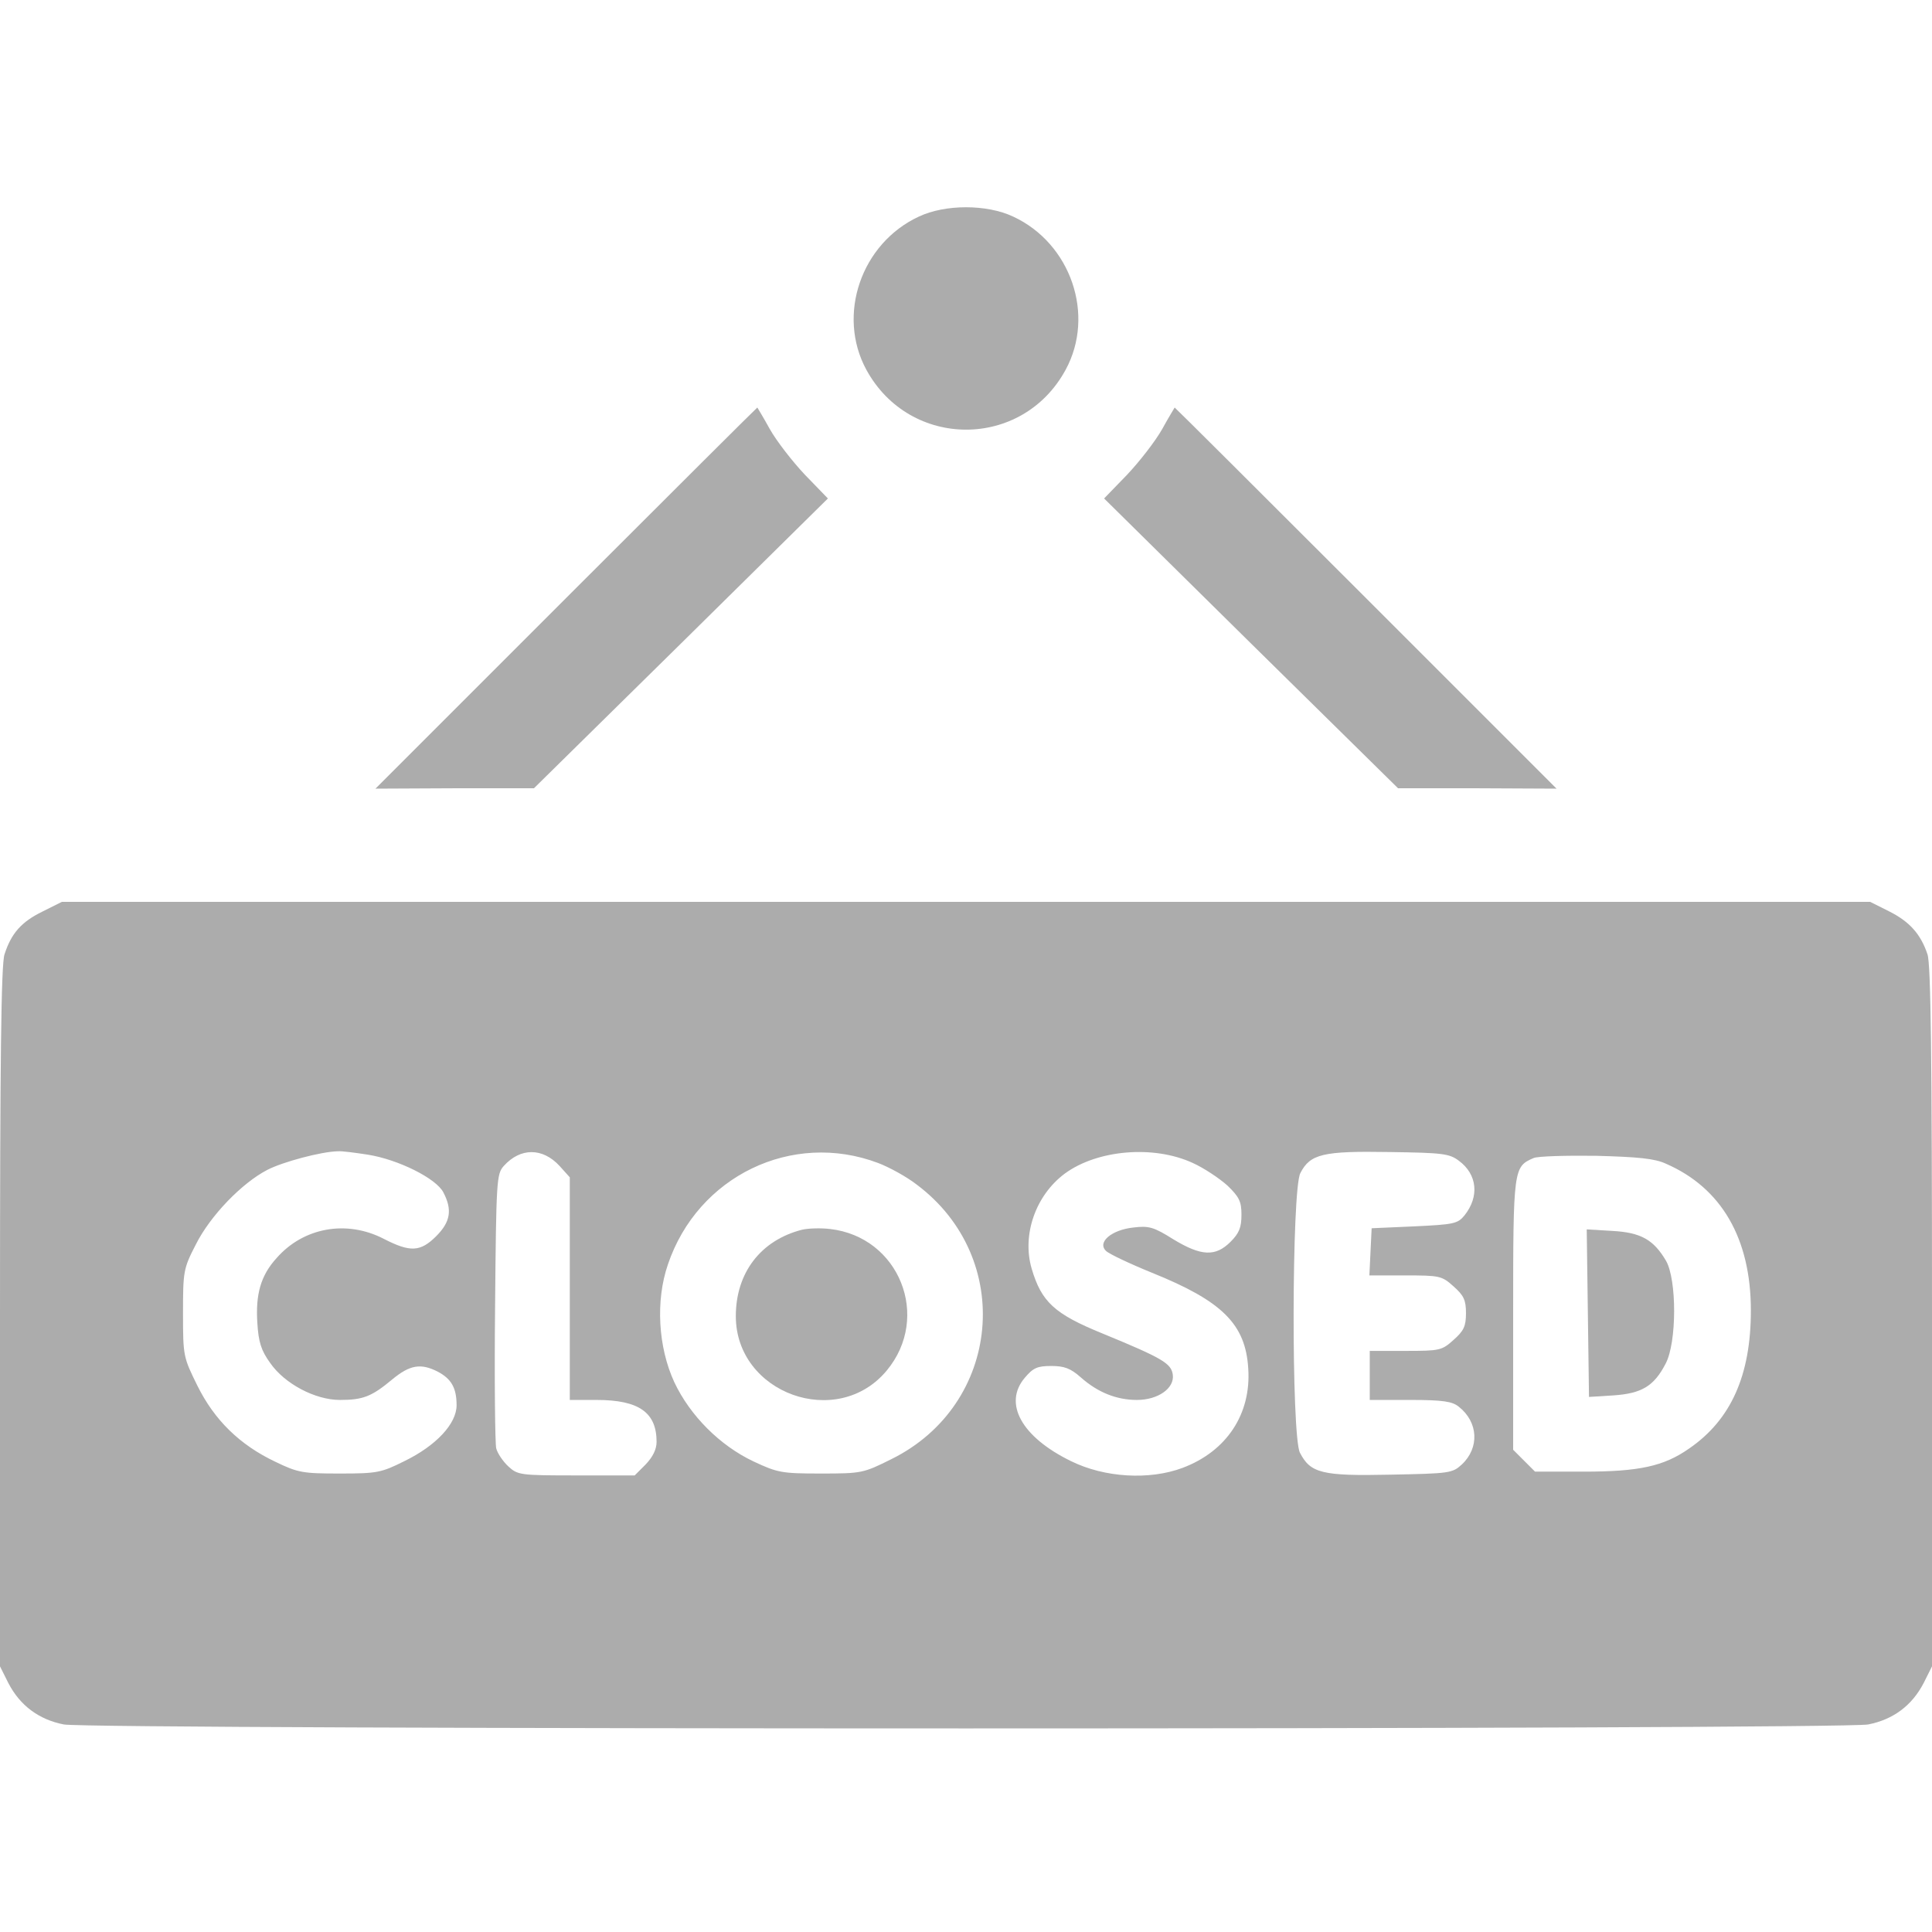 <?xml version="1.0" standalone="no"?>
<!DOCTYPE svg PUBLIC "-//W3C//DTD SVG 20010904//EN"
 "http://www.w3.org/TR/2001/REC-SVG-20010904/DTD/svg10.dtd">
<svg version="1.0" xmlns="http://www.w3.org/2000/svg"
 width="512pt" height="512pt" viewBox="0 0 512 512"
 preserveAspectRatio="xMidYMid meet">

<g transform="translate(0,512) scale(0.1,-0.1)"
fill="#ACACAC" stroke="none">
<path d="M2435 4546 c-153 -71 -218 -261 -139 -406 115 -211 413 -212 528 0
79 145 14 335 -139 406 -70 33 -180 33 -250 0z"/>
<path d="M1500 3535 l-505 -505 210 1 210 0 390 384 389 384 -61 63 c-33 35
-75 89 -93 121 -17 31 -33 57 -33 57 -1 0 -229 -227 -507 -505z"/>
<path d="M3080 3983 c-18 -32 -60 -86 -93 -121 l-61 -63 389 -384 390 -384
210 0 210 -1 -505 505 c-278 278 -506 505 -507 505 0 0 -16 -26 -33 -57z"/>
<path d="M112 2704 c-55 -27 -82 -57 -100 -113 -9 -25 -12 -287 -12 -960 l0
-927 22 -44 c31 -60 81 -97 147 -110 74 -14 4708 -14 4782 0 66 13 116 50 147
110 l22 44 0 927 c0 682 -3 935 -12 960 -18 54 -48 87 -102 114 l-50 25 -2396
0 -2396 0 -52 -26z m863 -644 c81 -13 181 -63 200 -100 24 -46 19 -78 -19
-116 -42 -42 -69 -43 -139 -7 -99 51 -213 30 -284 -51 -42 -46 -56 -96 -51
-172 3 -50 10 -73 34 -106 38 -55 119 -98 185 -98 61 0 84 9 138 54 47 39 76
44 121 21 36 -19 50 -43 50 -89 0 -49 -54 -107 -138 -148 -62 -31 -73 -33
-172 -33 -97 0 -110 2 -170 31 -95 45 -162 111 -207 202 -37 75 -38 78 -38
191 0 112 1 119 34 183 38 76 122 163 190 198 41 21 142 48 186 49 11 1 47 -4
80 -9z m508 -30 l27 -30 0 -295 0 -295 71 0 c112 0 159 -33 159 -111 0 -20
-10 -40 -29 -60 l-29 -29 -155 0 c-149 0 -155 1 -180 24 -14 13 -29 35 -32 48
-3 12 -5 181 -3 374 3 336 4 353 23 374 44 49 103 49 148 0z m844 8 c29 -11
75 -36 102 -57 261 -195 225 -584 -67 -728 -74 -37 -79 -38 -186 -38 -104 0
-115 2 -179 32 -89 42 -168 121 -210 210 -43 93 -50 216 -17 312 79 234 329
355 557 269z m834 0 c29 -13 71 -41 92 -60 31 -30 37 -42 37 -77 0 -34 -6 -49
-29 -72 -40 -40 -78 -38 -152 7 -51 32 -64 36 -105 31 -58 -6 -97 -39 -73 -62
8 -8 63 -34 122 -58 186 -75 248 -136 255 -254 8 -120 -57 -219 -174 -263 -88
-33 -207 -26 -296 18 -131 64 -180 153 -122 221 22 26 33 31 70 31 34 0 51 -6
78 -30 45 -40 95 -60 149 -60 56 0 100 31 95 67 -4 30 -28 44 -186 109 -128
52 -162 84 -188 172 -26 89 10 194 88 252 86 63 235 76 339 28z m705 6 c49
-36 55 -95 15 -145 -18 -22 -28 -24 -133 -29 l-113 -5 -3 -62 -3 -63 95 0 c91
0 97 -1 128 -29 27 -24 33 -36 33 -71 0 -35 -6 -47 -33 -71 -31 -28 -37 -29
-127 -29 l-95 0 0 -65 0 -65 108 0 c86 0 111 -4 128 -18 52 -41 55 -109 8
-153 -25 -23 -32 -24 -189 -27 -182 -4 -212 4 -240 58 -23 44 -22 697 1 741
26 51 60 59 236 56 140 -2 159 -4 184 -23z m549 -8 c147 -64 225 -198 225
-389 0 -172 -53 -290 -164 -366 -67 -47 -133 -61 -279 -61 l-129 0 -29 29 -29
29 0 359 c0 387 1 391 54 414 11 5 86 7 166 6 110 -3 155 -7 185 -21z"/>
<path d="M2125 1861 c-109 -28 -175 -114 -175 -229 0 -205 269 -302 400 -144
118 142 33 354 -150 375 -25 3 -58 2 -75 -2z"/>
<path d="M4208 1640 l3 -222 64 4 c75 5 108 24 139 84 30 56 30 223 1 273 -33
56 -67 75 -143 79 l-67 4 3 -222z"/>
</g>
</svg>
